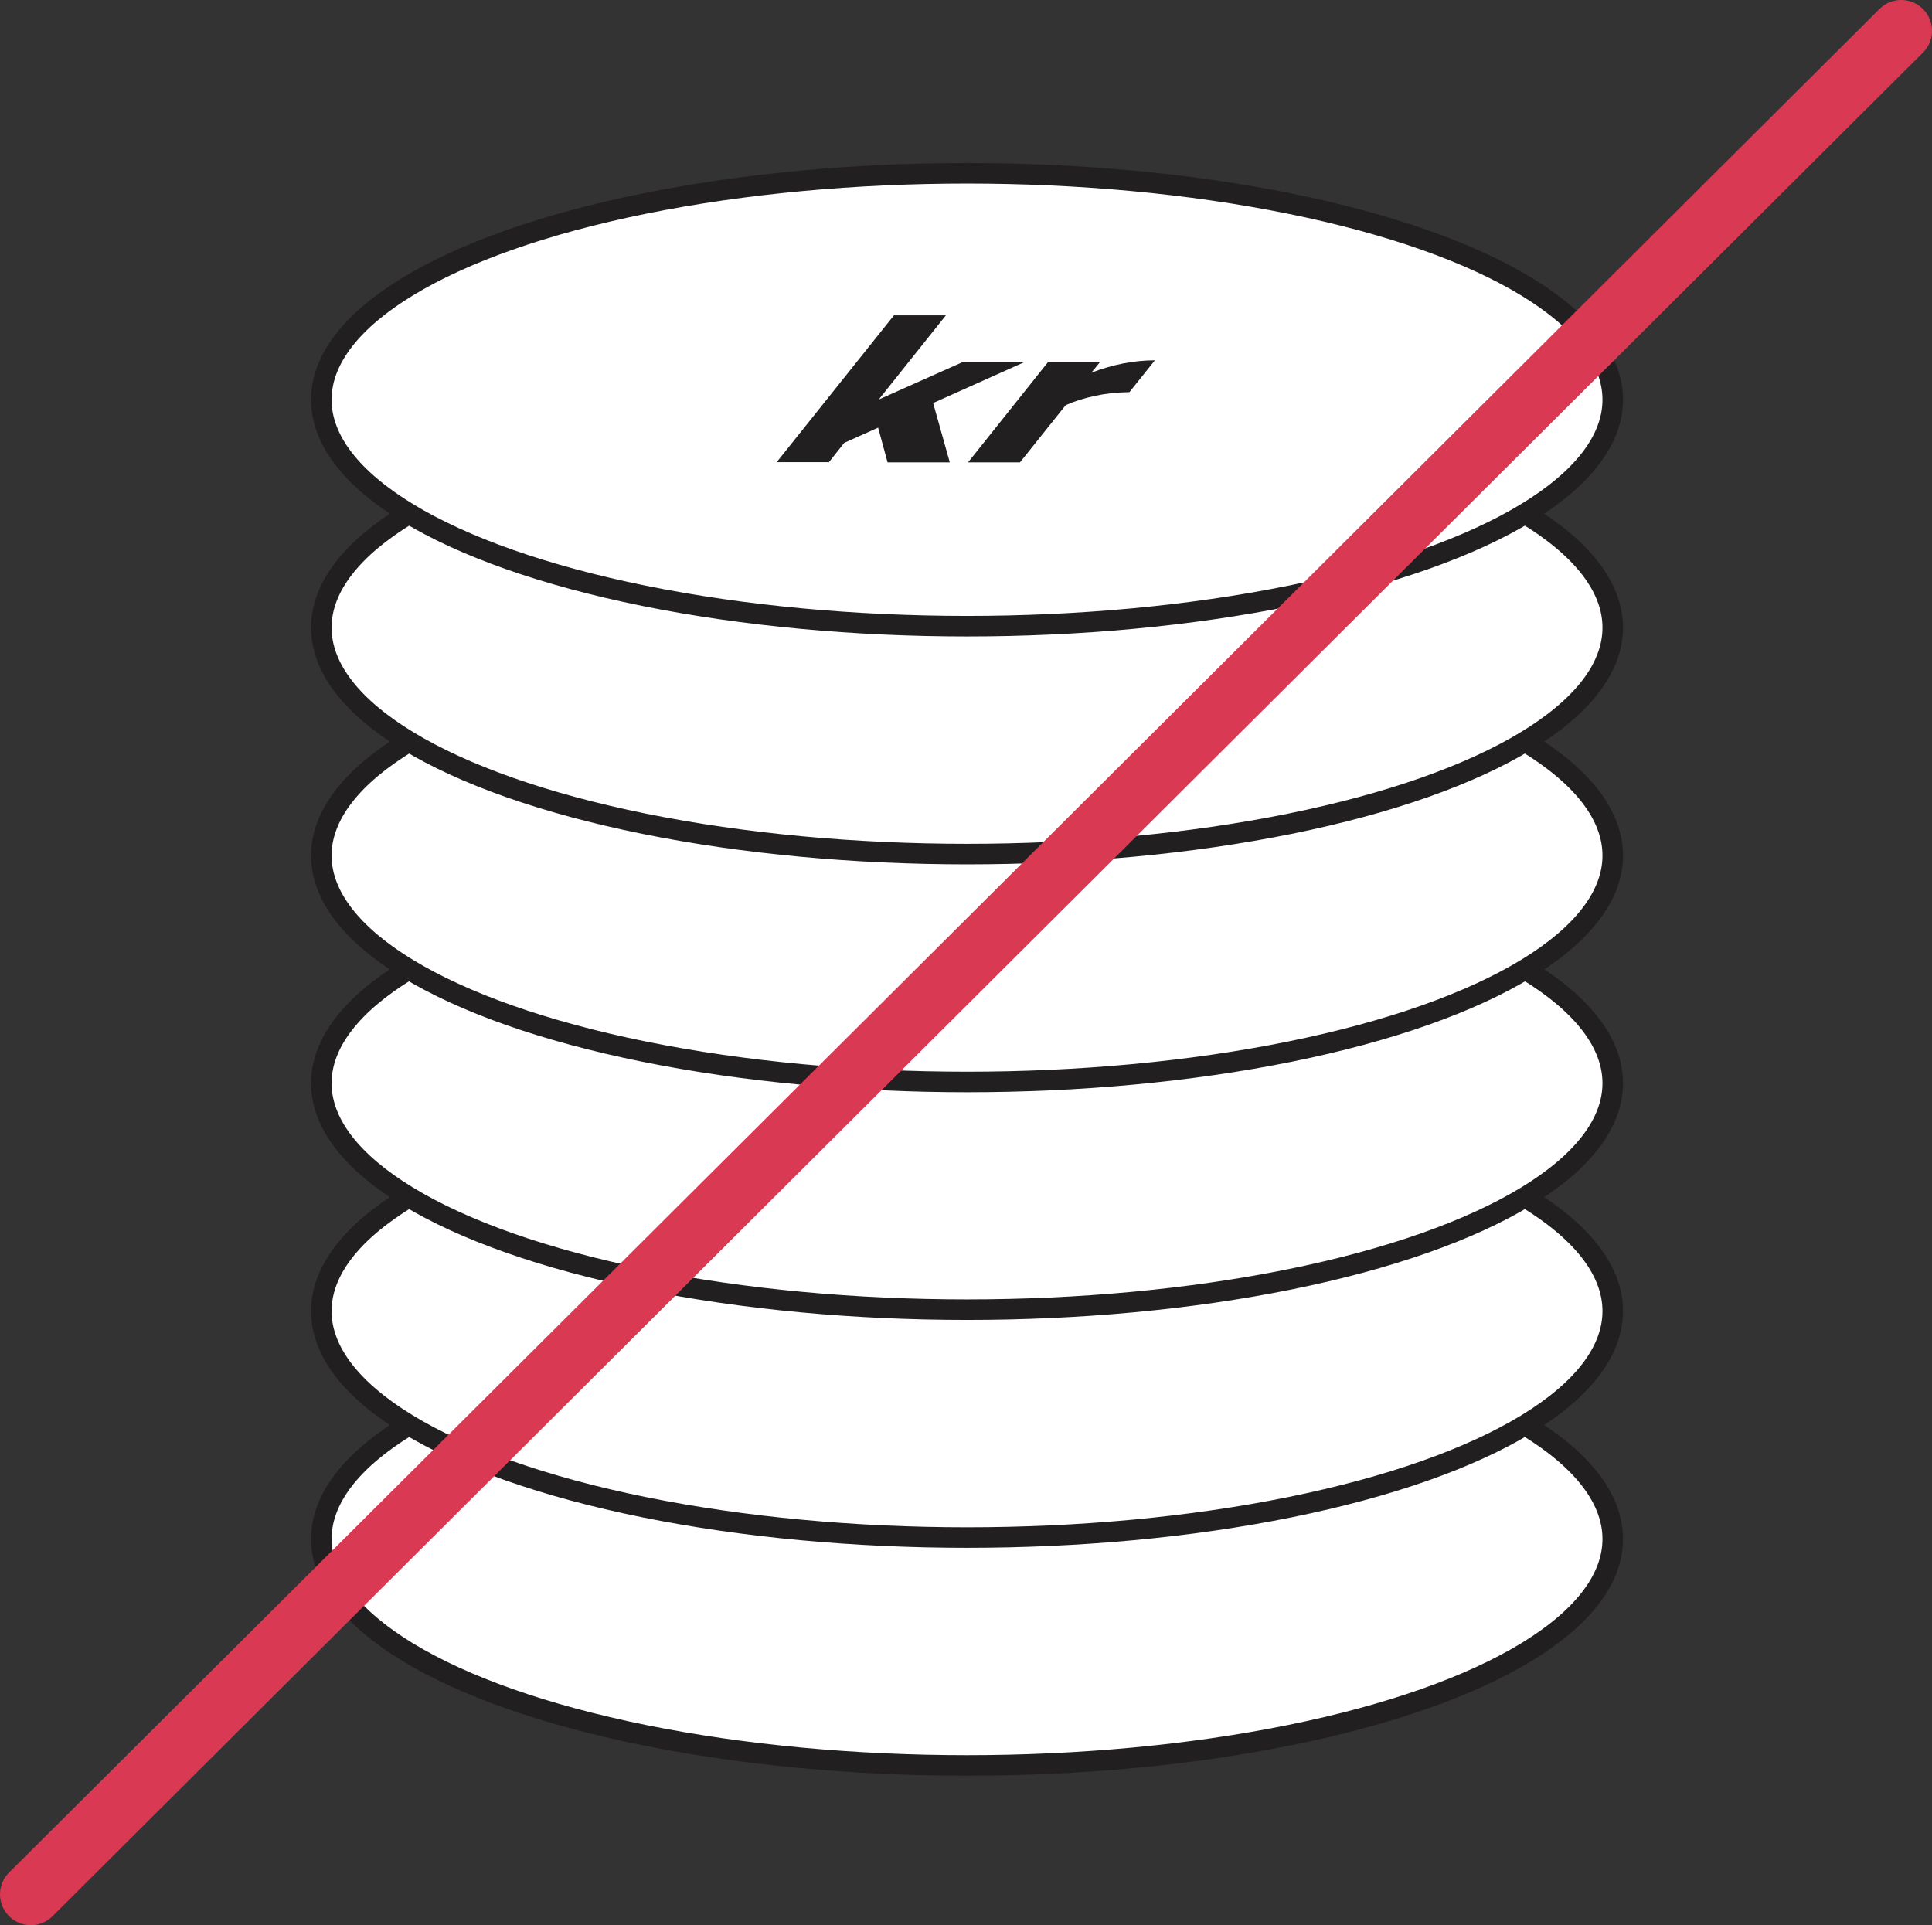 <?xml version="1.0" encoding="UTF-8"?><svg id="Layer_1" xmlns="http://www.w3.org/2000/svg" width="94.1" height="93.77" viewBox="0 0 94.1 93.77"><rect x="0" y="0" width="94.1" height="93.77" fill="#333333" stroke="none"/><defs><style>.cls-1{fill:#fff;stroke:#221f20;}.cls-1,.cls-2{stroke-miterlimit:10;}.cls-2{fill:#da3652;stroke:#d93953;stroke-linecap:round;stroke-width:3px;}.cls-3{fill:#221f20;stroke-width:0px;}</style></defs><ellipse class="cls-1" cx="47.1" cy="74.96" rx="31.45" ry="11.03"/><ellipse class="cls-1" cx="47.1" cy="63.86" rx="31.45" ry="11.03"/><ellipse class="cls-1" cx="47.1" cy="52.76" rx="31.45" ry="11.03"/><ellipse class="cls-1" cx="47.1" cy="41.67" rx="31.45" ry="11.03"/><ellipse class="cls-1" cx="47.1" cy="30.57" rx="31.45" ry="11.03"/><ellipse class="cls-1" cx="47.1" cy="19.47" rx="31.45" ry="11.03"/><path class="cls-3" d="m40.36,22.51h-2.53l5.71-7.15h2.53l-3.27,4.1,4.1-1.83h3.01l-4.46,2,.81,2.89h-3.03l-.46-1.69-1.65.74-.76.96Z"/><path class="cls-3" d="m53.35,19.28c-.5.1-.98.25-1.44.45l-2.23,2.79h-2.53l3.9-4.89h2.53l-.42.52c1.05-.4,2.08-.6,3.09-.6l-1.24,1.55c-.62.01-1.17.07-1.67.18Z"/><line class="cls-2" x1="92.6" y1="1.5" x2="1.5" y2="92.27"/></svg>